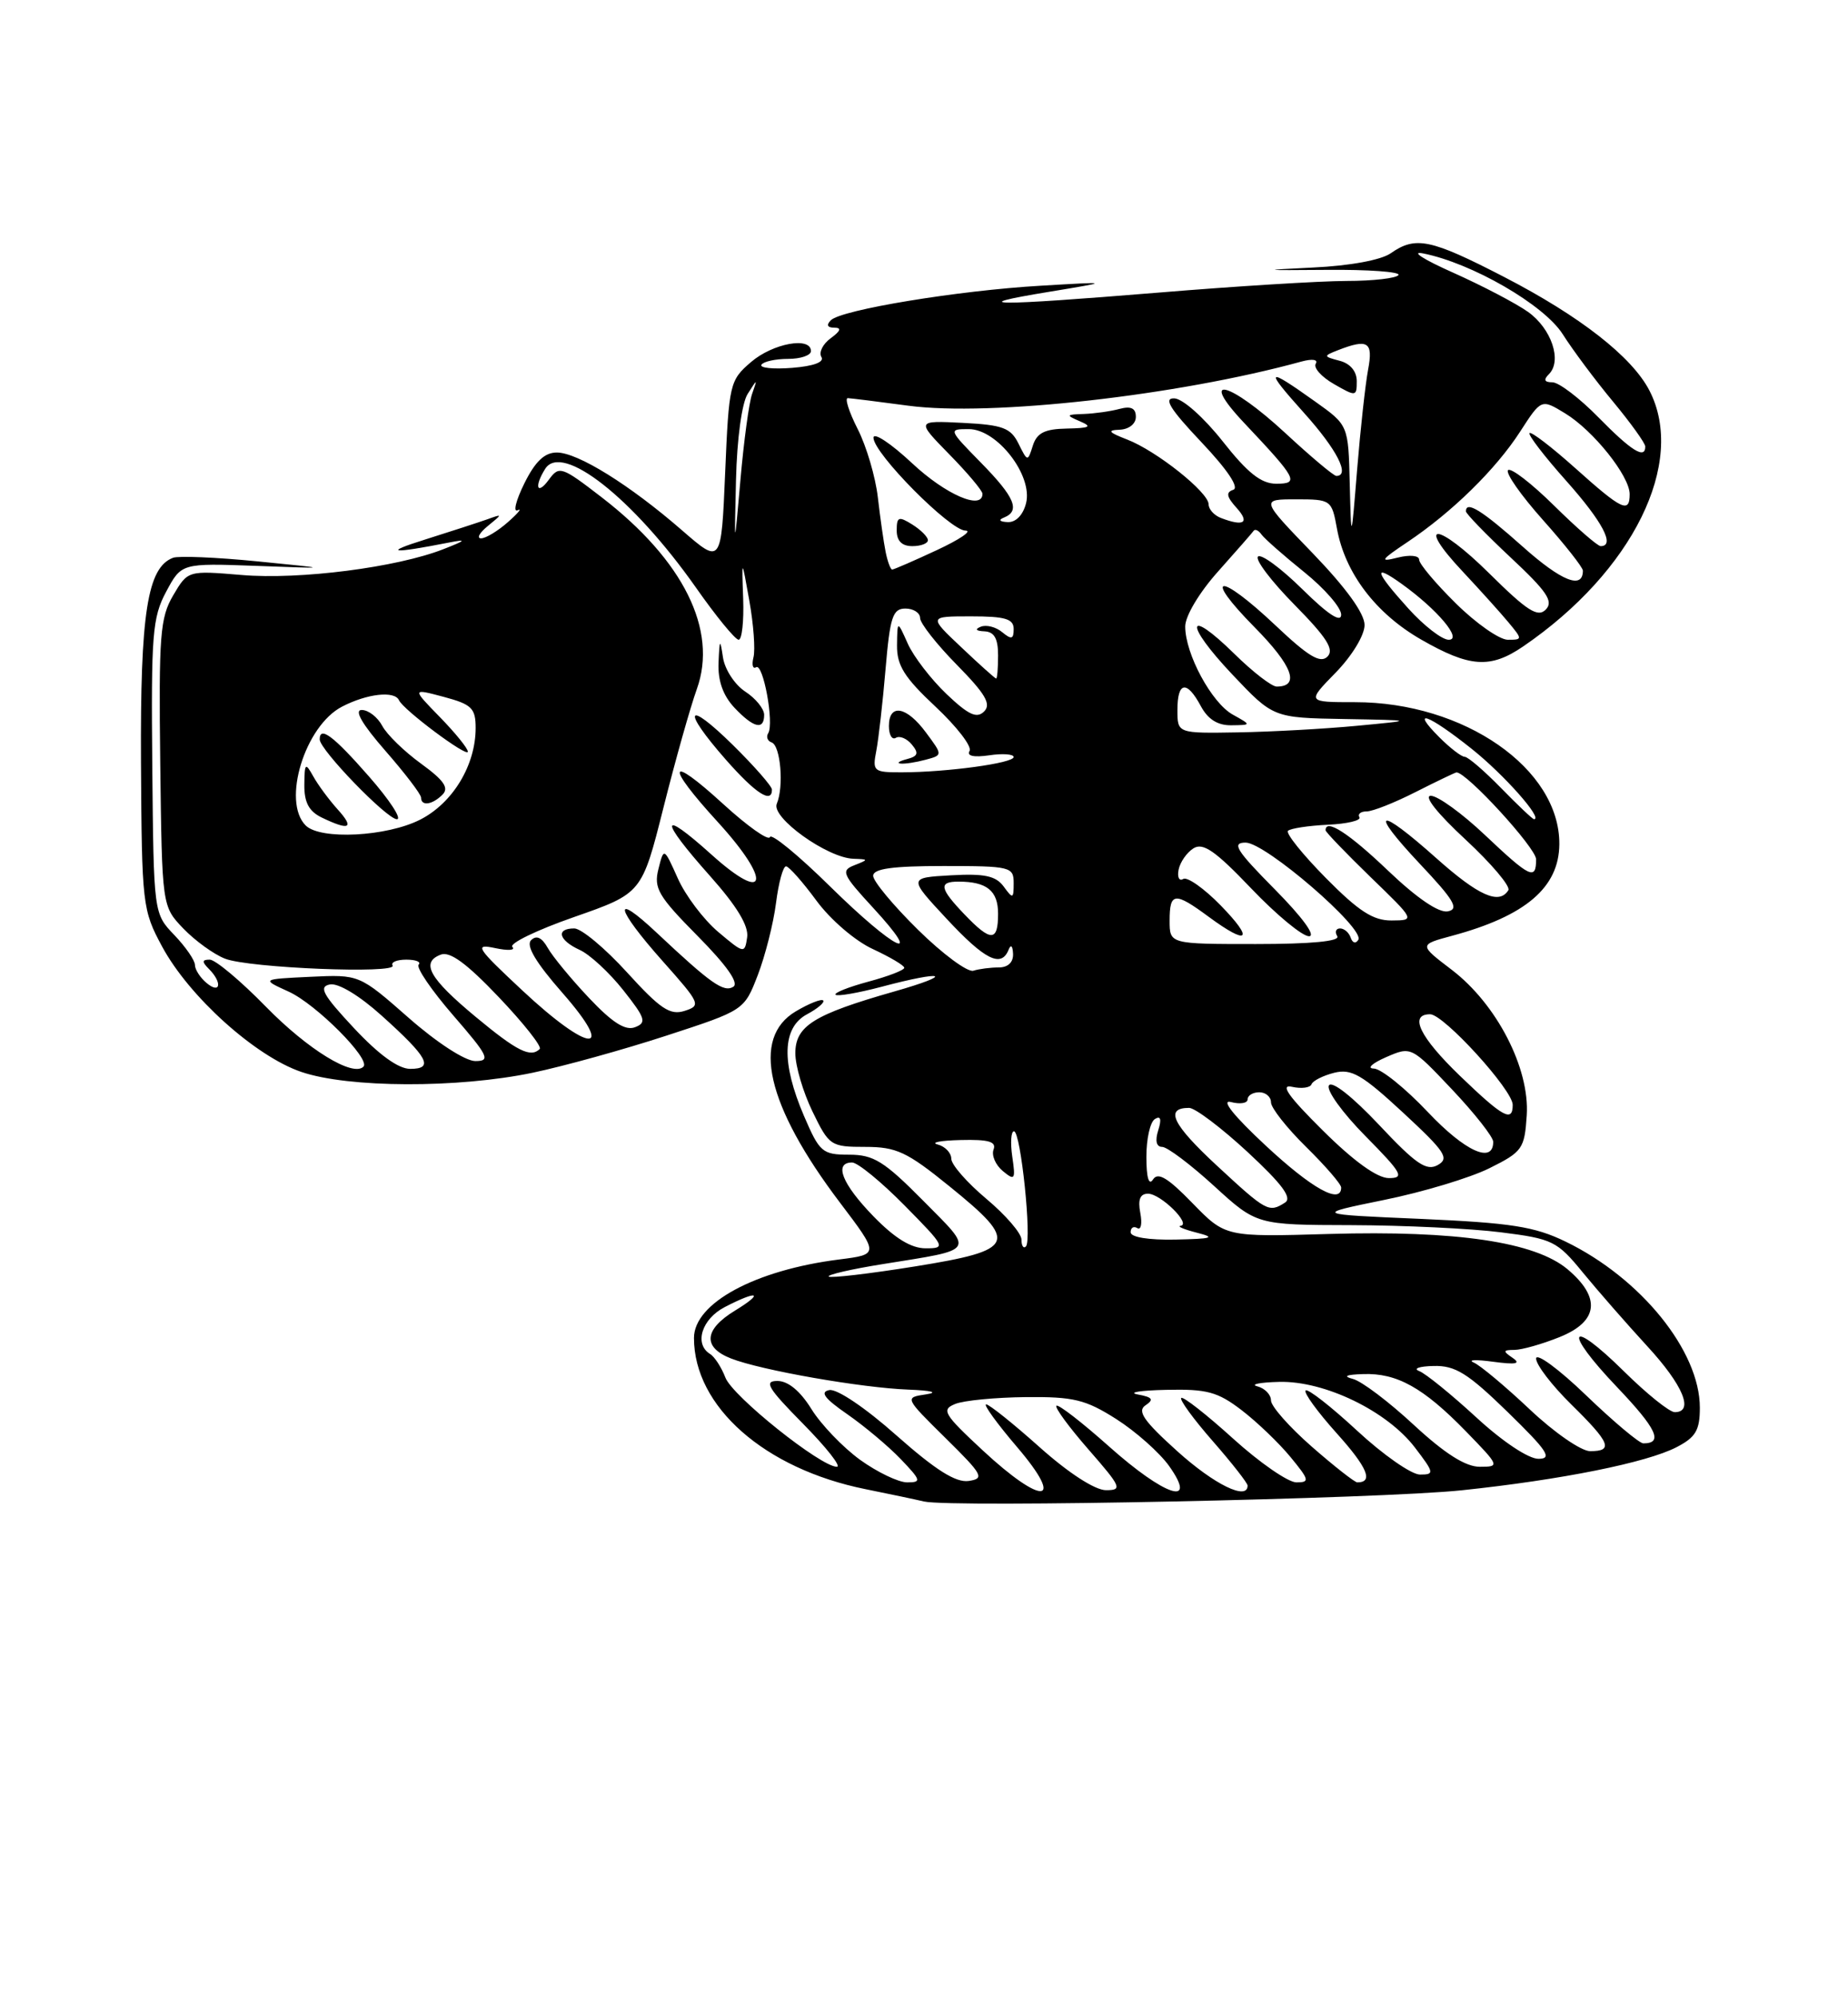 <?xml version="1.0" encoding="UTF-8" standalone="no"?>
<!DOCTYPE svg PUBLIC "-//W3C//DTD SVG 1.1//EN" "http://www.w3.org/Graphics/SVG/1.1/DTD/svg11.dtd" >
<svg xmlns="http://www.w3.org/2000/svg" xmlns:xlink="http://www.w3.org/1999/xlink" version="1.1" viewBox="0 0 237 256">
 <g >
 <path fill="currentColor"
d=" M 187.50 191.01 C 200.23 189.67 211.19 187.47 215.01 185.49 C 217.47 184.22 218.00 183.32 218.00 180.43 C 218.00 173.16 210.43 163.81 200.76 159.13 C 196.80 157.21 193.78 156.74 182.26 156.23 C 168.50 155.64 168.50 155.64 177.50 153.80 C 182.45 152.80 188.52 150.97 191.00 149.74 C 195.25 147.63 195.52 147.24 195.80 142.95 C 196.19 136.92 191.96 128.72 186.19 124.31 C 181.96 121.09 181.96 121.09 186.23 119.94 C 195.66 117.40 199.94 113.75 199.98 108.20 C 200.04 98.53 187.77 90.00 173.79 90.00 C 167.59 90.00 167.59 90.00 171.30 86.21 C 173.40 84.05 175.00 81.42 175.00 80.11 C 175.00 78.62 172.63 75.35 168.34 70.90 C 161.67 64.00 161.67 64.00 166.22 64.00 C 170.70 64.00 170.79 64.07 171.46 67.75 C 172.49 73.44 176.43 78.63 182.25 81.97 C 188.49 85.55 191.13 85.73 195.35 82.85 C 209.40 73.25 216.30 59.28 211.53 50.05 C 209.29 45.73 202.65 40.54 192.94 35.52 C 183.47 30.63 181.55 30.23 178.36 32.46 C 177.12 33.33 173.12 34.07 168.39 34.29 C 161.50 34.62 161.73 34.66 170.16 34.59 C 175.47 34.54 179.60 34.84 179.35 35.25 C 179.09 35.66 176.10 36.01 172.69 36.01 C 169.29 36.02 158.40 36.69 148.50 37.51 C 127.37 39.24 123.47 39.22 134.50 37.41 C 142.50 36.09 142.50 36.09 133.50 36.62 C 122.89 37.23 107.90 39.70 106.55 41.05 C 105.95 41.65 106.11 42.00 106.99 42.00 C 107.96 42.00 107.82 42.41 106.54 43.35 C 105.52 44.09 104.99 45.17 105.34 45.75 C 105.75 46.41 104.35 46.93 101.59 47.15 C 99.17 47.34 97.40 47.16 97.65 46.75 C 97.91 46.34 99.44 46.00 101.06 46.00 C 102.68 46.00 104.00 45.55 104.00 45.00 C 104.00 43.11 99.11 44.00 96.31 46.41 C 93.59 48.74 93.48 49.21 93.00 60.58 C 92.50 72.34 92.50 72.34 87.50 68.00 C 80.77 62.15 74.09 58.00 71.41 58.00 C 69.84 58.00 68.64 59.14 67.24 61.97 C 66.16 64.16 65.78 65.70 66.39 65.40 C 67.00 65.09 66.44 65.78 65.14 66.92 C 63.84 68.07 62.29 69.00 61.70 69.00 C 61.10 69.00 61.49 68.29 62.56 67.42 C 64.47 65.86 64.47 65.85 62.50 66.56 C 61.40 66.95 57.80 68.12 54.50 69.16 C 49.03 70.87 50.15 71.00 57.63 69.53 C 59.92 69.08 59.76 69.26 56.86 70.39 C 50.90 72.73 38.42 74.33 31.01 73.70 C 24.09 73.12 24.09 73.12 22.21 76.31 C 20.53 79.16 20.35 81.45 20.55 97.83 C 20.78 116.16 20.78 116.16 23.51 119.01 C 25.01 120.57 27.42 122.32 28.87 122.88 C 31.95 124.08 51.03 124.85 50.35 123.75 C 50.09 123.34 50.88 123.00 52.11 123.00 C 53.33 123.00 54.04 123.29 53.69 123.64 C 53.34 124.00 55.33 126.92 58.12 130.14 C 62.65 135.36 62.95 136.00 60.96 136.00 C 59.67 136.00 56.04 133.65 52.40 130.45 C 46.08 124.90 46.08 124.90 39.79 125.20 C 33.50 125.50 33.50 125.50 37.02 127.10 C 40.54 128.70 47.57 135.76 46.61 136.72 C 45.26 138.07 39.49 134.53 34.14 129.07 C 30.88 125.73 27.62 123.00 26.90 123.00 C 25.89 123.00 25.87 123.27 26.80 124.20 C 28.53 125.93 28.28 127.48 26.50 126.00 C 25.68 125.32 25.00 124.27 25.00 123.68 C 25.00 123.09 23.81 121.37 22.36 119.85 C 19.71 117.09 19.71 117.09 19.53 98.30 C 19.37 81.33 19.54 79.14 21.31 75.84 C 23.27 72.18 23.27 72.18 32.88 72.53 C 42.50 72.89 42.50 72.89 33.00 71.95 C 27.77 71.43 22.92 71.23 22.20 71.49 C 18.90 72.72 17.98 78.62 18.08 97.74 C 18.19 115.97 18.26 116.64 20.80 121.34 C 24.26 127.75 32.75 135.39 38.64 137.39 C 44.66 139.45 58.70 139.50 68.29 137.50 C 72.26 136.67 79.99 134.53 85.47 132.74 C 95.44 129.49 95.44 129.49 97.18 124.99 C 98.13 122.52 99.19 118.36 99.52 115.75 C 99.85 113.14 100.43 111.02 100.81 111.04 C 101.19 111.06 102.94 113.04 104.70 115.43 C 106.49 117.87 109.68 120.61 111.93 121.64 C 114.14 122.67 115.96 123.74 115.97 124.04 C 115.99 124.34 113.91 125.14 111.37 125.82 C 108.82 126.51 106.92 127.26 107.16 127.50 C 107.40 127.73 110.05 127.27 113.05 126.48 C 121.19 124.31 122.57 124.84 114.66 127.09 C 104.35 130.03 102.00 131.50 102.00 135.00 C 102.00 136.62 102.99 139.98 104.20 142.47 C 106.33 146.86 106.54 147.00 110.96 147.00 C 114.96 147.00 116.31 147.63 121.76 152.05 C 130.73 159.30 130.33 160.23 117.35 162.32 C 111.49 163.26 106.51 163.84 106.28 163.62 C 106.06 163.39 109.16 162.67 113.18 162.03 C 125.30 160.08 124.99 160.56 118.40 153.90 C 113.39 148.84 112.04 148.00 108.90 148.00 C 105.47 148.00 105.11 147.69 103.12 143.06 C 100.17 136.20 100.30 131.71 103.50 130.00 C 104.87 129.27 105.80 128.47 105.57 128.23 C 105.33 128.00 103.76 128.62 102.07 129.62 C 96.29 133.03 98.29 141.69 107.72 154.14 C 112.75 160.78 112.75 160.78 107.62 161.43 C 96.84 162.79 89.00 167.03 89.00 171.49 C 89.00 180.28 98.05 188.26 111.00 190.87 C 114.03 191.48 117.40 192.19 118.50 192.45 C 121.98 193.26 177.06 192.12 187.50 191.01 Z  M 126.00 185.87 C 121.02 181.24 120.69 180.68 122.50 179.95 C 123.60 179.50 127.67 179.11 131.55 179.07 C 137.68 179.01 139.21 179.38 143.15 181.88 C 145.65 183.47 148.69 186.17 149.92 187.88 C 153.70 193.20 149.41 191.80 142.20 185.37 C 138.74 182.29 135.72 179.95 135.48 180.18 C 135.25 180.41 137.11 182.94 139.61 185.80 C 143.81 190.61 143.98 191.00 141.83 191.00 C 140.42 190.99 137.05 188.81 133.34 185.50 C 129.95 182.47 126.86 180.00 126.47 180.00 C 126.08 180.00 127.87 182.47 130.46 185.50 C 136.70 192.81 133.72 193.05 126.00 185.87 Z  M 151.00 186.02 C 146.67 182.12 145.80 180.86 146.91 180.12 C 148.02 179.38 147.81 179.08 145.91 178.73 C 144.59 178.48 146.23 178.21 149.57 178.14 C 154.78 178.02 156.16 178.39 159.24 180.75 C 161.21 182.26 164.03 184.96 165.50 186.75 C 167.92 189.69 168.00 190.00 166.26 190.00 C 165.20 190.00 161.54 187.47 158.13 184.38 C 154.71 181.28 151.72 178.95 151.49 179.18 C 151.25 179.41 153.07 181.90 155.53 184.71 C 157.99 187.52 160.00 190.09 160.00 190.41 C 160.00 192.37 155.74 190.29 151.00 186.02 Z  M 110.29 187.10 C 108.09 185.50 105.28 182.57 104.06 180.60 C 102.63 178.29 101.07 177.00 99.70 177.00 C 97.92 177.00 98.47 177.91 103.00 182.50 C 105.99 185.53 107.93 188.00 107.33 188.00 C 105.25 188.00 93.94 178.96 93.03 176.57 C 92.53 175.27 91.65 173.90 91.06 173.54 C 88.99 172.26 90.00 169.05 92.95 167.53 C 97.19 165.33 98.08 165.65 94.25 167.99 C 90.28 170.41 90.09 172.69 93.75 174.12 C 97.59 175.63 110.52 177.89 116.50 178.11 C 119.50 178.23 120.40 178.47 118.75 178.72 C 116.00 179.13 116.00 179.13 121.25 184.31 C 126.06 189.05 126.31 189.51 124.22 189.82 C 122.57 190.05 119.99 188.42 114.99 184.00 C 111.01 180.46 107.33 177.98 106.36 178.17 C 105.12 178.41 105.73 179.24 108.67 181.27 C 110.86 182.79 113.95 185.38 115.52 187.02 C 118.13 189.75 118.20 190.00 116.34 190.00 C 115.22 190.00 112.50 188.69 110.29 187.10 Z  M 168.23 185.42 C 165.35 182.90 163.00 180.24 163.00 179.50 C 163.00 178.75 162.21 177.94 161.25 177.69 C 160.29 177.44 161.55 177.18 164.05 177.12 C 169.87 176.97 177.89 180.85 181.47 185.55 C 183.94 188.78 183.98 189.00 182.11 189.00 C 181.01 189.00 177.37 186.46 174.03 183.36 C 170.68 180.26 167.72 177.95 167.44 178.22 C 167.17 178.50 168.97 180.97 171.44 183.72 C 175.38 188.10 176.17 190.00 174.07 190.00 C 173.74 190.00 171.11 187.94 168.23 185.42 Z  M 181.30 182.62 C 178.11 179.66 174.60 177.01 173.50 176.74 C 172.18 176.40 172.63 176.19 174.80 176.12 C 179.14 175.96 182.53 177.85 187.96 183.42 C 192.34 187.92 192.37 188.00 189.77 188.00 C 187.95 188.00 185.29 186.31 181.30 182.62 Z  M 189.31 181.65 C 186.11 178.71 182.82 176.04 182.00 175.73 C 181.18 175.42 182.01 175.12 183.85 175.08 C 186.64 175.01 188.23 176.00 193.35 180.98 C 198.46 185.96 199.13 186.97 197.31 186.98 C 196.03 186.99 192.69 184.77 189.31 181.65 Z  M 196.18 180.64 C 193.05 177.69 189.82 174.99 189.00 174.64 C 188.18 174.28 189.30 174.24 191.50 174.54 C 194.41 174.93 195.09 174.80 194.00 174.05 C 192.71 173.17 192.74 173.03 194.23 173.02 C 195.18 173.01 197.77 172.28 199.98 171.39 C 204.99 169.39 205.36 166.33 201.04 162.69 C 196.87 159.18 186.79 157.69 170.45 158.16 C 157.16 158.55 157.16 158.55 152.93 154.21 C 149.77 150.95 148.49 150.19 147.87 151.18 C 147.34 152.01 147.02 150.95 147.02 148.31 C 147.01 146.00 147.50 143.81 148.11 143.43 C 148.85 142.97 148.99 143.44 148.54 144.87 C 148.11 146.22 148.30 147.00 149.04 147.00 C 149.69 147.00 152.68 149.25 155.69 152.00 C 161.16 157.00 161.16 157.00 173.33 157.03 C 180.02 157.05 188.65 157.46 192.50 157.95 C 199.11 158.78 199.70 159.07 203.00 163.11 C 204.93 165.46 208.64 169.70 211.25 172.54 C 215.85 177.53 217.30 181.00 214.78 181.00 C 214.11 181.00 211.20 178.66 208.31 175.81 C 201.16 168.75 200.37 170.44 207.38 177.79 C 212.47 183.13 213.35 185.00 210.75 185.00 C 210.24 185.00 206.94 182.23 203.41 178.84 C 199.89 175.45 197.00 173.34 197.00 174.13 C 197.00 174.93 199.03 177.57 201.50 180.00 C 206.52 184.93 206.95 186.00 203.93 186.00 C 202.78 186.00 199.30 183.59 196.18 180.64 Z  M 112.00 155.88 C 107.98 151.74 106.90 149.00 109.28 149.00 C 109.99 149.00 113.01 151.47 116.00 154.50 C 121.25 159.82 121.34 160.00 118.71 160.00 C 116.85 160.00 114.75 158.71 112.00 155.88 Z  M 131.00 158.88 C 131.00 158.08 128.97 155.73 126.50 153.66 C 124.03 151.59 122.00 149.28 122.00 148.52 C 122.00 147.77 121.21 146.94 120.25 146.69 C 119.29 146.44 120.62 146.18 123.22 146.12 C 126.78 146.03 127.81 146.33 127.42 147.34 C 127.14 148.08 127.67 149.31 128.60 150.09 C 130.15 151.37 130.26 151.21 129.82 148.25 C 129.56 146.46 129.66 145.00 130.04 145.00 C 130.91 145.00 132.36 158.98 131.57 159.76 C 131.26 160.08 131.00 159.68 131.00 158.88 Z  M 145.00 157.94 C 145.00 157.36 145.38 157.12 145.86 157.41 C 146.33 157.70 146.50 156.83 146.24 155.47 C 145.91 153.75 146.21 153.00 147.23 153.00 C 148.85 153.00 152.84 156.93 151.40 157.12 C 150.91 157.18 151.85 157.58 153.50 158.00 C 155.97 158.63 155.48 158.78 150.75 158.88 C 147.30 158.95 145.00 158.58 145.00 157.94 Z  M 156.06 149.40 C 150.35 144.11 149.33 142.00 152.50 142.00 C 153.26 142.00 156.64 144.55 160.00 147.66 C 164.44 151.78 165.75 153.54 164.80 154.14 C 162.73 155.46 162.43 155.30 156.06 149.40 Z  M 162.34 146.85 C 158.21 143.01 156.53 140.90 157.86 141.25 C 159.04 141.56 160.00 141.40 160.00 140.91 C 160.00 140.41 160.68 140.00 161.50 140.00 C 162.32 140.00 163.00 140.58 163.00 141.29 C 163.00 142.00 165.03 144.57 167.50 147.00 C 169.97 149.43 172.00 151.77 172.00 152.21 C 172.00 154.43 168.26 152.36 162.34 146.85 Z  M 169.65 144.90 C 165.22 140.51 164.11 138.94 165.70 139.30 C 166.91 139.57 168.04 139.42 168.20 138.97 C 168.37 138.52 169.68 137.86 171.11 137.50 C 173.32 136.95 174.68 137.74 179.93 142.60 C 185.35 147.62 185.92 148.47 184.38 149.33 C 182.94 150.13 181.58 149.21 176.86 144.18 C 173.46 140.57 170.82 138.49 170.43 139.12 C 170.06 139.71 172.16 142.63 175.10 145.60 C 179.82 150.38 180.16 151.00 178.12 151.00 C 176.62 151.00 173.62 148.84 169.65 144.90 Z  M 183.12 142.54 C 180.24 139.49 177.12 136.98 176.19 136.96 C 175.26 136.94 175.96 136.29 177.74 135.51 C 180.98 134.10 180.98 134.10 186.24 139.66 C 189.13 142.72 191.50 145.73 191.50 146.35 C 191.50 149.22 187.90 147.59 183.12 142.54 Z  M 187.25 137.91 C 182.08 132.93 180.65 130.00 183.41 130.00 C 185.15 130.00 194.00 139.70 194.00 141.61 C 194.00 143.89 192.77 143.22 187.25 137.91 Z  M 45.39 131.77 C 41.39 127.49 40.83 126.47 42.31 126.18 C 43.38 125.97 46.09 127.60 48.94 130.17 C 54.91 135.53 55.70 137.00 52.61 137.00 C 51.08 137.00 48.58 135.18 45.39 131.77 Z  M 61.00 130.33 C 55.06 125.40 53.91 123.36 56.52 122.36 C 57.70 121.90 59.85 123.48 63.97 127.81 C 67.16 131.16 69.52 134.15 69.22 134.45 C 68.05 135.61 66.31 134.74 61.00 130.33 Z  M 66.98 126.94 C 61.08 121.43 60.77 120.94 63.50 121.52 C 65.15 121.87 66.14 121.81 65.71 121.37 C 65.27 120.94 68.83 119.21 73.62 117.54 C 82.32 114.50 82.32 114.50 85.09 103.50 C 86.61 97.45 88.54 90.61 89.37 88.31 C 92.08 80.76 87.65 71.83 77.20 63.77 C 72.01 59.77 71.72 59.67 70.39 61.48 C 68.87 63.56 68.48 62.37 69.92 60.09 C 72.08 56.68 81.17 63.84 89.23 75.28 C 91.82 78.98 94.30 82.00 94.73 82.00 C 95.15 82.00 95.41 79.64 95.31 76.75 C 95.12 71.50 95.12 71.50 96.10 77.00 C 96.64 80.03 96.88 83.29 96.63 84.25 C 96.39 85.21 96.54 85.79 96.97 85.52 C 97.88 84.96 99.30 92.71 98.52 93.98 C 98.23 94.44 98.43 94.98 98.96 95.16 C 100.11 95.56 100.55 100.84 99.62 103.02 C 98.86 104.77 106.09 109.96 109.45 110.07 C 111.42 110.14 111.42 110.17 109.57 110.90 C 107.81 111.58 108.03 112.08 111.95 116.33 C 118.77 123.73 114.73 121.75 106.51 113.67 C 102.41 109.63 98.91 106.76 98.74 107.29 C 98.56 107.81 95.85 105.89 92.71 103.02 C 85.63 96.55 85.26 97.94 92.08 105.39 C 99.02 112.99 98.42 115.99 91.25 109.54 C 84.58 103.54 84.49 104.91 91.07 112.29 C 94.50 116.14 96.04 118.68 95.82 120.14 C 95.51 122.26 95.42 122.24 92.11 119.45 C 90.24 117.87 87.91 114.79 86.93 112.59 C 85.14 108.60 85.14 108.60 84.44 111.39 C 83.82 113.84 84.42 114.87 89.47 119.97 C 93.21 123.75 94.80 126.01 94.04 126.48 C 92.81 127.23 91.17 126.08 84.25 119.58 C 78.42 114.10 78.90 116.36 85.02 123.23 C 89.82 128.62 89.94 128.89 87.79 129.57 C 85.93 130.16 84.68 129.32 80.42 124.64 C 77.60 121.54 74.55 119.00 73.65 119.00 C 71.25 119.00 71.63 120.51 74.34 121.75 C 75.63 122.33 78.14 124.65 79.93 126.91 C 82.78 130.51 82.96 131.08 81.44 131.66 C 80.20 132.14 78.52 131.07 75.54 127.91 C 73.25 125.49 70.87 122.60 70.25 121.50 C 69.49 120.15 68.79 119.83 68.11 120.51 C 67.42 121.19 68.72 123.38 72.13 127.26 C 79.13 135.24 75.62 135.02 66.98 126.94 Z  M 99.00 101.21 C 99.00 100.78 96.75 98.21 94.00 95.50 C 87.98 89.58 87.36 90.85 93.08 97.36 C 96.90 101.70 99.00 103.06 99.00 101.21 Z  M 98.00 91.62 C 98.00 90.85 96.91 89.51 95.57 88.64 C 94.23 87.76 92.95 85.80 92.72 84.27 C 92.35 81.80 92.28 81.88 92.15 84.94 C 92.05 87.24 92.72 89.13 94.17 90.69 C 96.64 93.31 98.00 93.64 98.00 91.62 Z  M 117.73 119.17 C 114.56 116.05 111.97 112.94 111.98 112.25 C 112.00 111.34 114.48 111.00 121.00 111.00 C 129.60 111.00 130.00 111.10 130.00 113.19 C 130.00 115.22 129.90 115.25 128.72 113.63 C 127.71 112.26 126.27 111.95 121.97 112.19 C 116.50 112.50 116.50 112.50 121.39 117.75 C 126.29 123.02 128.40 124.08 129.34 121.75 C 129.64 121.00 129.87 121.20 129.92 122.25 C 129.97 123.34 129.27 124.00 128.08 124.00 C 127.03 124.00 125.56 124.19 124.83 124.42 C 124.10 124.65 120.90 122.29 117.73 119.17 Z  M 150.00 118.00 C 150.00 114.35 150.65 114.29 155.00 117.50 C 160.10 121.26 160.90 120.51 156.54 116.04 C 154.41 113.86 152.25 112.34 151.74 112.66 C 151.23 112.98 150.96 112.44 151.15 111.48 C 151.34 110.51 152.20 109.27 153.06 108.73 C 154.29 107.96 155.87 109.06 160.46 113.87 C 163.68 117.24 167.01 120.00 167.87 120.00 C 168.81 120.00 167.05 117.59 163.50 114.00 C 158.52 108.97 157.92 108.00 159.75 108.00 C 162.29 108.00 175.05 119.01 174.20 120.45 C 173.88 120.99 173.46 120.88 173.23 120.20 C 173.01 119.54 172.39 119.00 171.86 119.00 C 171.32 119.00 171.16 119.45 171.50 120.00 C 171.90 120.64 168.18 121.00 161.06 121.00 C 150.00 121.00 150.00 121.00 150.00 118.00 Z  M 123.69 117.20 C 120.50 113.87 120.34 113.00 122.92 113.00 C 126.56 113.00 128.00 114.17 128.00 117.11 C 128.00 120.73 127.09 120.75 123.69 117.20 Z  M 170.02 112.52 C 167.05 109.51 164.87 106.80 165.18 106.49 C 165.49 106.18 167.78 105.83 170.27 105.71 C 172.76 105.60 174.59 105.16 174.34 104.75 C 174.09 104.34 174.51 104.00 175.27 104.00 C 176.04 104.00 178.87 102.88 181.58 101.50 C 184.29 100.13 186.63 99.01 186.79 99.00 C 188.11 98.99 197.00 108.69 197.00 110.14 C 197.00 112.88 196.24 112.51 190.41 107.00 C 187.50 104.25 184.39 102.00 183.50 102.00 C 182.54 102.00 184.34 104.27 187.94 107.60 C 191.27 110.69 193.74 113.61 193.44 114.10 C 192.27 116.00 189.62 114.82 184.21 110.00 C 176.65 103.26 175.46 103.67 182.10 110.73 C 186.49 115.38 187.16 116.52 185.68 116.81 C 184.53 117.04 181.71 115.12 178.01 111.59 C 172.97 106.78 170.00 104.87 170.00 106.42 C 170.00 106.64 172.59 109.33 175.75 112.40 C 181.50 117.96 181.50 117.96 178.47 117.98 C 176.10 118.00 174.24 116.79 170.02 112.52 Z  M 39.20 105.80 C 36.13 102.73 39.10 93.03 43.87 90.57 C 47.09 88.90 50.61 88.51 51.17 89.75 C 51.71 90.98 60.00 97.16 60.00 96.34 C 60.00 95.92 58.38 93.93 56.41 91.91 C 52.82 88.23 52.82 88.23 56.91 89.32 C 60.50 90.28 61.00 90.77 61.00 93.31 C 61.00 98.08 58.07 102.92 53.90 105.05 C 49.61 107.24 41.08 107.68 39.20 105.80 Z  M 43.31 103.75 C 42.19 102.51 40.78 100.60 40.17 99.50 C 39.16 97.69 39.06 97.79 39.03 100.60 C 39.01 102.84 39.62 103.99 41.25 104.78 C 44.83 106.51 45.50 106.17 43.31 103.75 Z  M 47.31 99.51 C 42.77 94.33 41.00 93.00 41.00 94.77 C 41.00 96.10 49.62 105.00 50.90 105.00 C 51.58 105.00 49.96 102.53 47.31 99.51 Z  M 56.75 101.85 C 57.61 100.99 56.93 100.01 54.00 97.88 C 51.86 96.33 49.61 94.15 49.02 93.03 C 48.42 91.91 47.24 91.00 46.39 91.00 C 45.38 91.00 46.45 92.83 49.42 96.23 C 51.94 99.11 54.00 101.81 54.00 102.23 C 54.00 103.36 55.43 103.17 56.75 101.85 Z  M 192.50 101.00 C 190.35 98.80 188.26 97.00 187.84 97.00 C 187.43 97.00 185.97 95.88 184.59 94.50 C 180.77 90.67 183.14 91.52 188.75 95.99 C 192.88 99.28 197.95 105.00 196.73 105.00 C 196.55 105.00 194.65 103.20 192.50 101.00 Z  M 112.38 96.25 C 112.67 94.74 113.21 90.01 113.57 85.75 C 114.14 79.06 114.49 78.00 116.12 78.00 C 117.15 78.00 118.00 78.55 118.00 79.22 C 118.00 79.88 120.12 82.58 122.71 85.21 C 126.38 88.94 127.15 90.25 126.21 91.19 C 125.27 92.13 124.21 91.64 121.38 88.95 C 119.39 87.05 117.16 84.15 116.42 82.50 C 115.08 79.50 115.08 79.50 115.04 82.71 C 115.01 85.29 115.97 86.83 119.98 90.58 C 122.72 93.15 124.69 95.70 124.34 96.26 C 123.95 96.89 124.89 97.10 126.86 96.81 C 128.59 96.55 130.00 96.66 130.00 97.03 C 130.00 97.81 121.46 98.98 115.67 98.99 C 112.03 99.00 111.87 98.87 112.38 96.25 Z  M 118.70 97.38 C 120.91 96.79 120.91 96.79 118.76 93.90 C 116.27 90.52 114.00 90.12 114.00 93.06 C 114.00 94.19 114.40 94.87 114.89 94.57 C 115.37 94.27 116.30 94.65 116.94 95.43 C 117.86 96.54 117.73 96.93 116.30 97.30 C 115.31 97.56 114.95 97.81 115.50 97.87 C 116.05 97.93 117.49 97.71 118.70 97.38 Z  M 151.00 91.00 C 151.00 87.35 152.20 87.15 154.00 90.50 C 154.91 92.20 156.17 92.99 157.92 92.96 C 160.50 92.93 160.50 92.93 158.11 91.60 C 155.39 90.10 152.00 83.82 152.00 80.30 C 152.00 78.96 153.80 75.94 156.23 73.23 C 158.55 70.63 160.60 68.29 160.78 68.03 C 160.96 67.77 161.42 67.99 161.80 68.53 C 162.19 69.06 164.64 71.22 167.25 73.32 C 169.86 75.42 172.00 77.87 172.00 78.78 C 172.00 79.87 170.32 78.77 167.02 75.52 C 164.29 72.83 161.72 70.94 161.33 71.34 C 160.94 71.73 163.05 74.51 166.02 77.52 C 170.16 81.72 171.14 83.26 170.24 84.16 C 169.33 85.07 167.79 84.14 163.59 80.17 C 156.33 73.31 154.09 73.50 160.90 80.40 C 165.77 85.33 166.76 88.00 163.73 88.00 C 163.09 88.00 160.66 86.12 158.31 83.81 C 152.08 77.70 151.86 79.91 158.03 86.44 C 163.29 92.00 163.29 92.00 172.40 92.16 C 181.50 92.32 181.50 92.32 174.00 93.03 C 169.88 93.42 163.01 93.80 158.75 93.87 C 151.00 94.00 151.00 94.00 151.00 91.00 Z  M 123.29 82.97 C 119.08 79.00 119.08 79.00 124.54 79.00 C 128.91 79.00 130.00 79.32 130.00 80.62 C 130.00 81.93 129.72 82.01 128.53 81.03 C 127.73 80.36 126.49 80.04 125.78 80.33 C 124.98 80.65 125.15 80.87 126.25 80.92 C 127.51 80.98 128.00 81.84 128.00 84.00 C 128.00 85.65 127.89 86.99 127.75 86.97 C 127.61 86.96 125.60 85.16 123.29 82.97 Z  M 180.62 78.00 C 176.30 73.22 176.01 72.15 179.75 74.83 C 184.34 78.12 187.61 82.00 185.79 82.00 C 184.93 82.00 182.61 80.20 180.62 78.00 Z  M 186.72 77.35 C 184.12 74.79 182.00 72.27 182.00 71.74 C 182.00 71.20 180.81 71.08 179.25 71.47 C 176.87 72.07 177.04 71.80 180.50 69.48 C 186.21 65.66 191.83 60.16 194.96 55.31 C 197.67 51.12 197.67 51.12 200.72 52.98 C 204.34 55.18 209.00 61.01 209.00 63.34 C 209.00 65.84 208.00 65.36 202.03 60.01 C 199.02 57.32 196.38 55.29 196.16 55.51 C 195.94 55.73 198.06 58.49 200.88 61.65 C 205.53 66.87 207.18 70.00 205.28 70.00 C 204.89 70.00 202.20 67.66 199.31 64.81 C 196.41 61.95 193.76 59.91 193.40 60.26 C 193.05 60.62 195.06 63.49 197.88 66.65 C 200.70 69.81 203.00 72.73 203.00 73.14 C 203.00 75.59 200.26 74.50 195.29 70.07 C 190.06 65.41 188.00 64.13 188.00 65.54 C 188.00 65.84 190.59 68.51 193.75 71.47 C 198.40 75.81 199.26 77.09 198.24 78.13 C 197.22 79.18 195.85 78.30 191.02 73.52 C 184.33 66.90 181.41 66.69 187.60 73.27 C 189.78 75.60 192.41 78.51 193.44 79.75 C 195.27 81.95 195.27 82.00 193.37 82.00 C 192.31 82.00 189.31 79.91 186.72 77.35 Z  M 113.58 70.75 C 113.33 69.51 112.88 66.36 112.58 63.75 C 112.28 61.13 111.12 57.20 110.00 55.00 C 108.88 52.80 108.31 51.01 108.73 51.03 C 109.15 51.05 112.65 51.48 116.50 52.00 C 127.01 53.40 151.00 50.71 166.91 46.34 C 168.31 45.96 169.07 46.08 168.74 46.62 C 168.42 47.13 169.47 48.31 171.08 49.23 C 173.90 50.85 174.00 50.84 174.00 48.86 C 174.00 47.59 173.16 46.59 171.80 46.24 C 169.71 45.69 169.70 45.63 171.55 44.90 C 175.45 43.38 176.13 43.81 175.45 47.40 C 175.10 49.27 174.47 55.01 174.05 60.15 C 173.29 69.50 173.29 69.50 173.10 62.00 C 172.92 54.50 172.92 54.50 168.71 51.50 C 162.33 46.95 162.09 47.19 167.26 52.95 C 171.46 57.62 173.19 61.00 171.38 61.00 C 171.04 61.00 168.09 58.52 164.83 55.50 C 157.62 48.83 153.56 47.86 159.60 54.25 C 166.35 61.40 166.66 62.00 163.67 62.00 C 161.74 62.00 160.01 60.63 156.80 56.56 C 154.39 53.51 151.67 51.09 150.60 51.06 C 149.18 51.01 150.03 52.40 154.08 56.68 C 157.43 60.22 158.96 62.51 158.16 62.78 C 157.19 63.10 157.30 63.67 158.59 65.10 C 160.32 67.01 159.52 67.52 156.58 66.39 C 155.71 66.06 155.00 65.27 155.00 64.64 C 155.00 63.10 148.31 57.78 144.54 56.33 C 142.16 55.41 141.95 55.14 143.58 55.08 C 144.78 55.03 145.67 54.33 145.67 53.43 C 145.67 52.32 145.05 52.02 143.58 52.41 C 142.44 52.72 140.38 53.01 139.00 53.06 C 136.71 53.13 136.66 53.21 138.50 54.00 C 140.11 54.69 139.79 54.87 136.82 54.93 C 133.98 54.98 132.98 55.49 132.46 57.11 C 131.80 59.20 131.78 59.20 130.62 56.86 C 129.62 54.84 128.60 54.46 123.48 54.20 C 117.50 53.90 117.50 53.90 121.75 58.24 C 124.09 60.62 126.00 62.90 126.00 63.29 C 126.00 65.45 121.27 63.40 116.96 59.36 C 114.23 56.81 112.01 55.35 112.02 56.11 C 112.05 58.13 121.84 68.00 123.82 68.01 C 124.74 68.02 123.09 69.14 120.15 70.51 C 117.21 71.88 114.63 73.00 114.42 73.00 C 114.21 73.00 113.83 71.99 113.58 70.75 Z  M 119.00 69.24 C 119.00 68.82 118.10 67.92 117.00 67.23 C 115.25 66.14 115.00 66.23 115.00 67.99 C 115.00 69.33 115.66 70.00 117.00 70.00 C 118.10 70.00 119.00 69.66 119.00 69.24 Z  M 94.39 61.50 C 94.51 56.30 95.14 51.66 95.88 50.50 C 97.15 48.50 97.15 48.50 96.45 50.50 C 96.06 51.60 95.39 56.55 94.96 61.50 C 94.17 70.50 94.17 70.50 94.39 61.50 Z  M 128.75 66.34 C 130.89 65.48 130.15 63.73 125.79 59.29 C 121.62 55.04 121.61 55.00 124.24 55.00 C 127.88 55.00 132.48 60.94 131.59 64.49 C 131.21 66.01 130.28 66.97 129.23 66.92 C 128.19 66.87 128.00 66.64 128.75 66.34 Z  M 205.00 53.50 C 202.57 51.02 199.91 49.00 199.09 49.00 C 198.05 49.00 197.92 48.68 198.65 47.95 C 200.36 46.24 198.97 42.12 195.97 39.98 C 194.44 38.89 190.10 36.62 186.34 34.94 C 182.58 33.27 180.85 32.16 182.50 32.48 C 188.77 33.72 198.01 39.06 200.41 42.83 C 201.69 44.85 204.59 48.74 206.87 51.48 C 209.14 54.22 211.00 56.81 211.00 57.23 C 211.00 58.91 209.22 57.80 205.00 53.50 Z "/>
</g>
</svg>